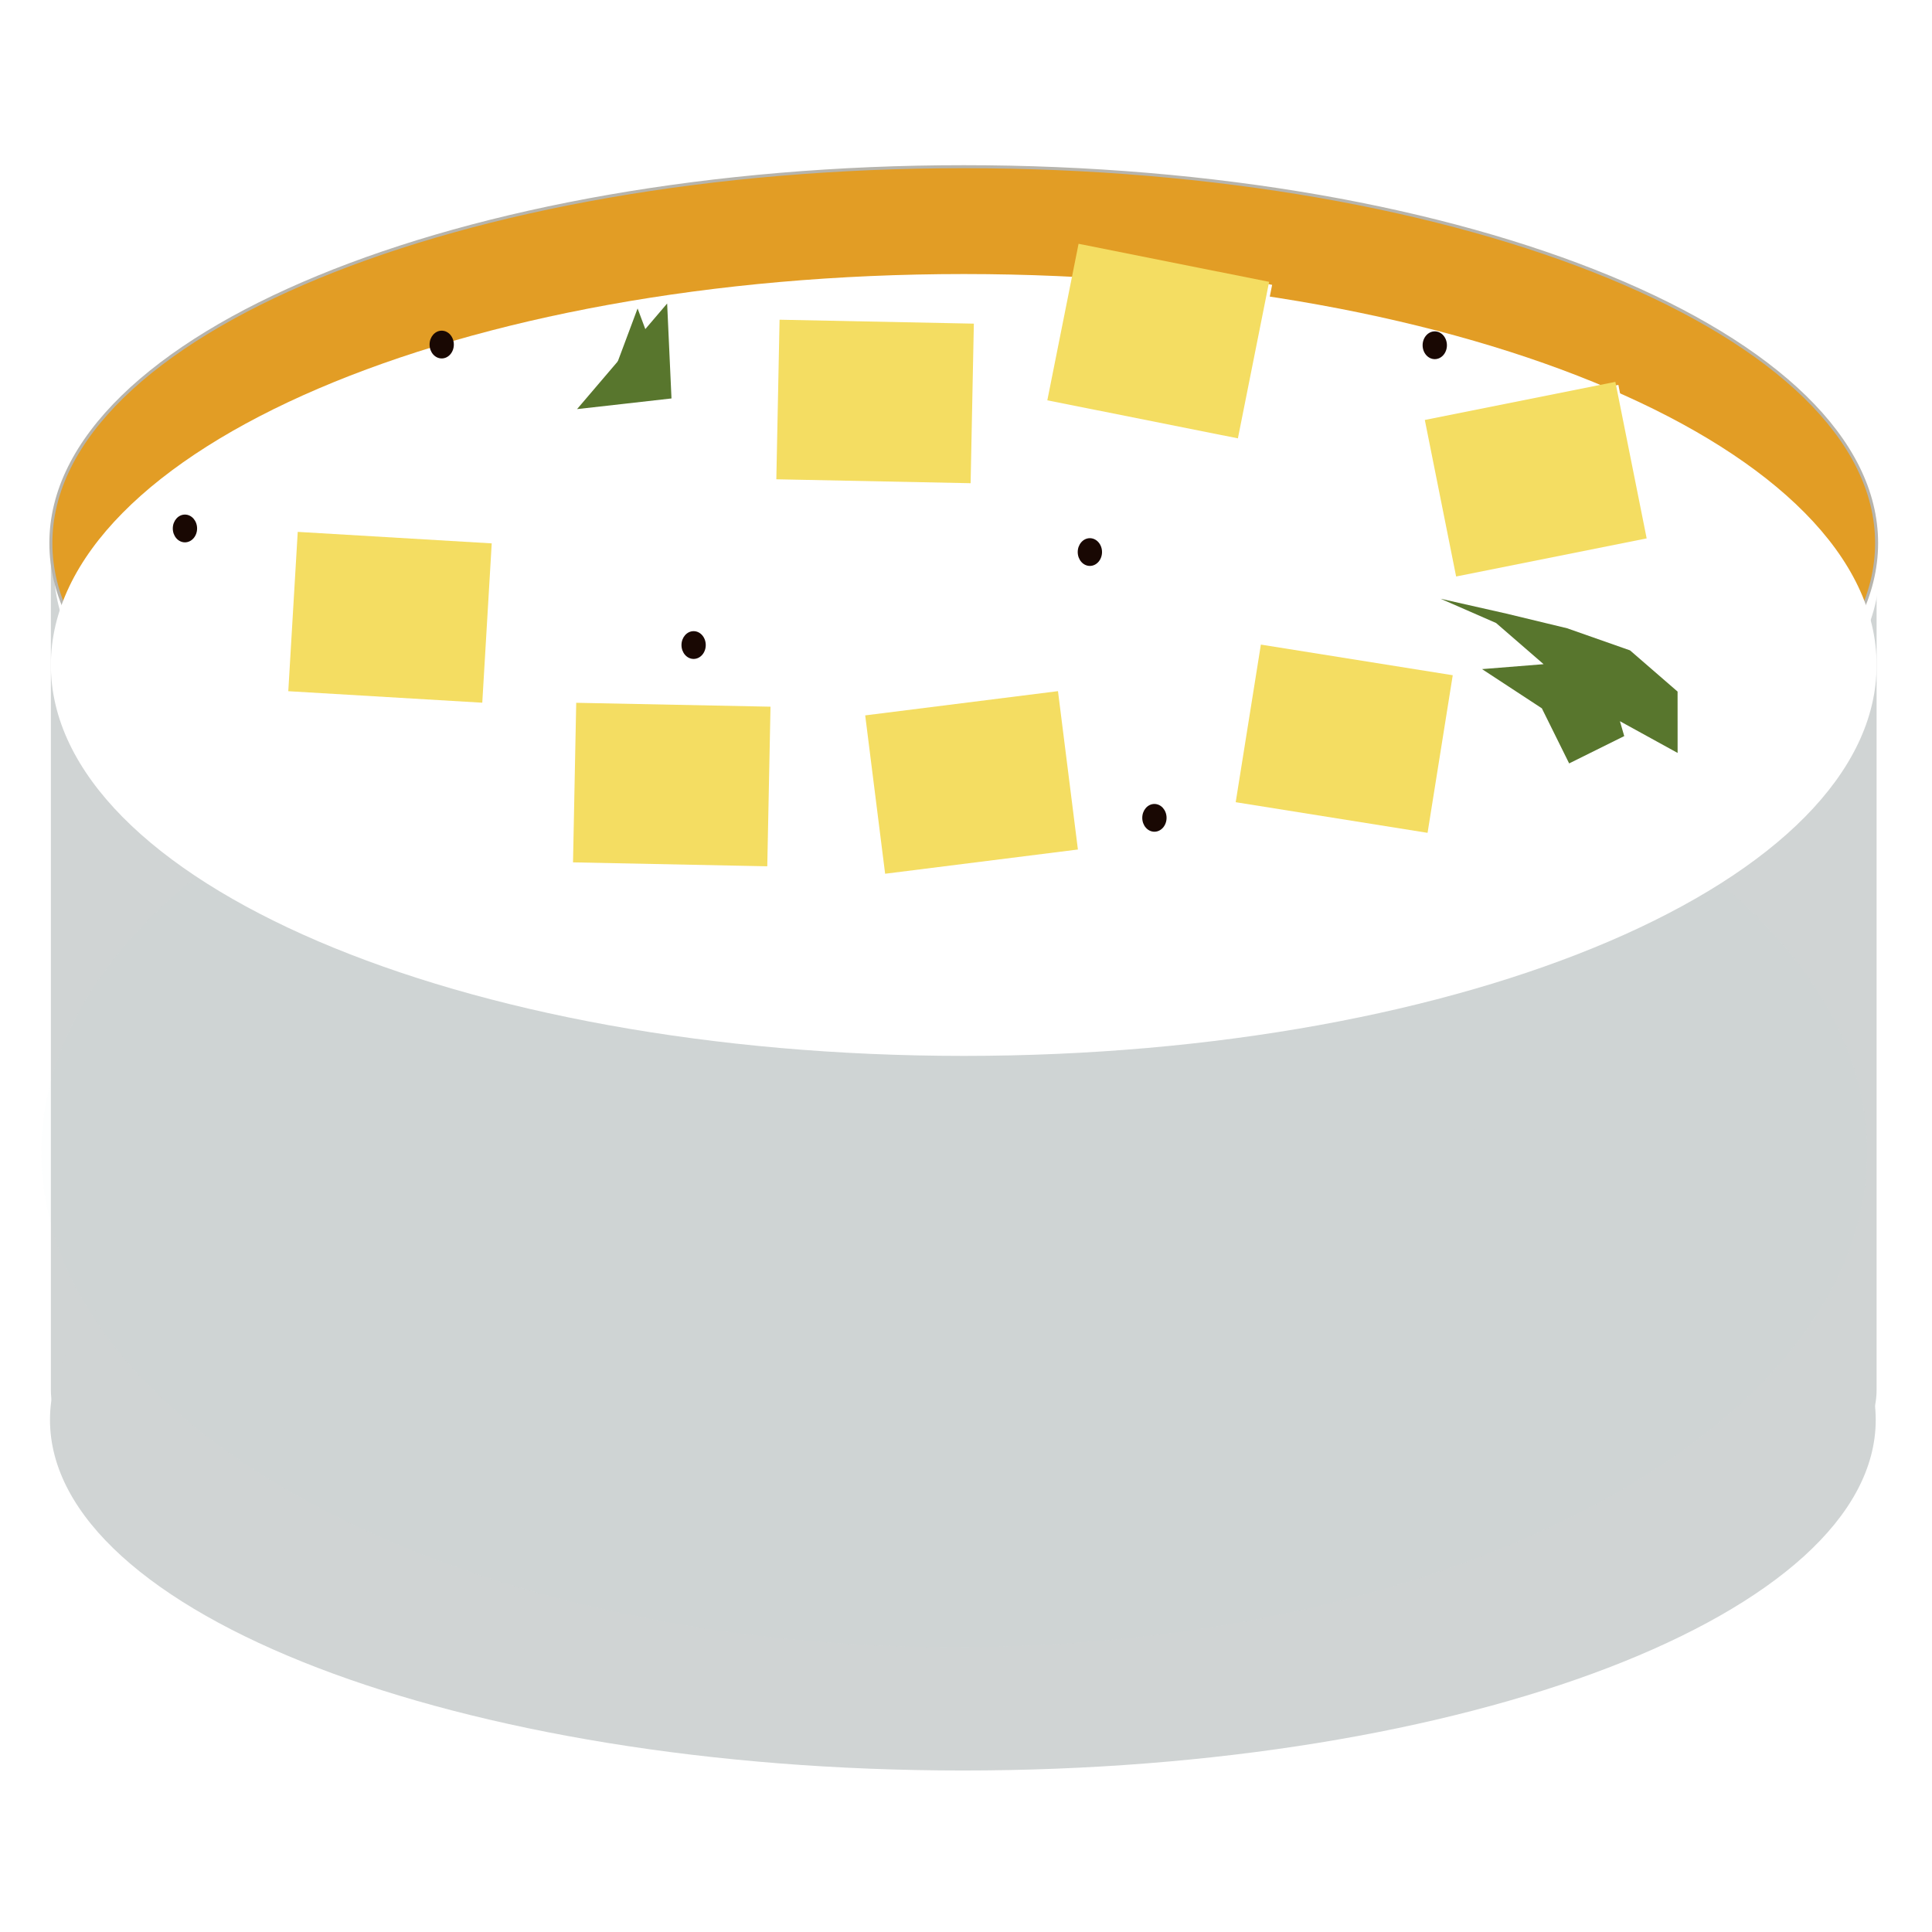 <?xml version="1.0" encoding="UTF-8" standalone="no"?>
<!DOCTYPE svg PUBLIC "-//W3C//DTD SVG 1.1//EN" "http://www.w3.org/Graphics/SVG/1.1/DTD/svg11.dtd">
<svg version="1.1" xmlns="http://www.w3.org/2000/svg" xmlns:xlink="http://www.w3.org/1999/xlink" preserveAspectRatio="xMidYMid meet" viewBox="0 0 640 640" width="640" height="640"><defs><path d="M594.13 148.9C609.33 148.9 621.65 161.23 621.65 176.43C621.65 238.7 621.65 398.01 621.65 460.29C621.65 475.49 609.33 487.81 594.13 487.81C478.67 487.81 159.83 487.81 44.37 487.81C29.17 487.81 16.85 475.49 16.85 460.29C16.85 398.01 16.85 238.7 16.85 176.43C16.85 161.23 29.17 148.9 44.37 148.9C159.83 148.9 478.67 148.9 594.13 148.9Z" id="bgf8qxO79"></path><path d="M621.65 179.9C621.65 248.71 486.15 304.58 319.25 304.58C152.35 304.58 16.85 248.71 16.85 179.9C16.85 111.09 152.35 55.22 319.25 55.22C486.15 55.22 621.65 111.09 621.65 179.9Z" id="d2rmvTXRXZ"></path><path d="" id="b2S8BIEMye"></path><path d="M621.36 470.34C621.36 534.45 485.86 586.5 318.96 586.5C152.06 586.5 16.56 534.45 16.56 470.34C16.56 406.23 152.06 354.18 318.96 354.18C485.86 354.18 621.36 406.23 621.36 470.34Z" id="e3L6ql831U"></path><path d="" id="aqMM4j79j"></path><path d="M618.51 381.73C618.51 472.21 483.01 545.68 316.11 545.68C149.21 545.68 13.71 472.21 13.71 381.73C13.71 291.25 149.21 217.79 316.11 217.79C483.01 217.79 618.51 291.25 618.51 381.73Z" id="c7Vva2vJC"></path><path d="M621.65 212.28C621.65 283.75 486.15 341.78 319.25 341.78C152.35 341.78 16.85 283.75 16.85 212.28C16.85 140.8 152.35 82.78 319.25 82.78C486.15 82.78 621.65 140.8 621.65 212.28Z" id="auTld2Q6q"></path><path d="M216.59 116.55L221.97 130.92L211.21 130.92L200.46 130.92L205.84 116.55L211.21 102.18L216.59 116.55Z" id="dliWFF7tu"></path><path d="M206.8 133.76L191.16 135.52L206.08 118.03L221 100.54L221.72 116.26L222.44 131.99L206.8 133.76Z" id="h1zZiqBeXv"></path><path d="M417.68 213.53L481.24 223.68L472.9 275.89L409.34 265.74L417.68 213.53Z" id="iftRCsBO4"></path><path d="M357.29 80.76L420.41 93.36L410.07 145.21L346.94 132.61L357.29 80.76Z" id="d1dirpHpQ"></path><path d="M321.53 160.07L257.17 158.77L258.24 105.91L322.6 107.21L321.53 160.07Z" id="avE9rzRUB"></path><path d="M471.99 139.12L535.11 126.5L545.48 178.35L482.36 190.97L471.99 139.12Z" id="brbx0GVyO"></path><path d="M286.61 236.98L350.47 228.95L357.07 281.41L293.21 289.44L286.61 236.98Z" id="a1fiA5U3sy"></path><path d="M98.63 176.19L162.89 180L159.76 232.78L95.5 228.97L98.63 176.19Z" id="b3RPLsyPA"></path><path d="M233.79 213.68C233.79 216.22 231.99 218.28 229.77 218.28C227.55 218.28 225.75 216.22 225.75 213.68C225.75 211.14 227.55 209.08 229.77 209.08C231.99 209.08 233.79 211.14 233.79 213.68Z" id="b9Fb5YlqM"></path><path d="M150.34 114.14C150.34 116.68 148.54 118.74 146.32 118.74C144.1 118.74 142.3 116.68 142.3 114.14C142.3 111.6 144.1 109.54 146.32 109.54C148.54 109.54 150.34 111.6 150.34 114.14Z" id="a4Zp8SO6P"></path><path d="M386.44 270.92C386.44 273.46 384.63 275.52 382.41 275.52C380.19 275.52 378.39 273.46 378.39 270.92C378.39 268.38 380.19 266.32 382.41 266.32C384.63 266.32 386.44 268.38 386.44 270.92Z" id="cb5Skl8Lm"></path><path d="M365.06 182.87C365.06 185.41 363.25 187.47 361.03 187.47C358.81 187.47 357.01 185.41 357.01 182.87C357.01 180.34 358.81 178.28 361.03 178.28C363.25 178.28 365.06 180.34 365.06 182.87Z" id="d146eZPRre"></path><path d="M479.31 114.37C479.31 116.91 477.51 118.97 475.29 118.97C473.07 118.97 471.26 116.91 471.26 114.37C471.26 111.83 473.07 109.77 475.29 109.77C477.51 109.77 479.31 111.83 479.31 114.37Z" id="f6xrvvewr"></path><path d="M254.17 286.97L189.82 285.67L190.88 232.81L255.24 234.1L254.17 286.97Z" id="e4WkhgSzsy"></path><path d="M538.05 243.84L519.8 252.89L510.76 234.64L490.94 221.65L511.34 220.02L495.6 206.38L477.21 198.34L498.98 203.26L519.12 208.12L539.98 215.45L555.72 229.09L555.73 249.42L536.62 238.91" id="bsGyCfI64"></path><path d="M65.29 175.06C65.29 177.6 63.48 179.66 61.26 179.66C59.04 179.66 57.24 177.6 57.24 175.06C57.24 172.52 59.04 170.46 61.26 170.46C63.48 170.46 65.29 172.52 65.29 175.06Z" id="njbzxIvNO"></path></defs><g><g><g><use xlink:href="#bgf8qxO79" opacity="1" fill="#d0d4d4" fill-opacity="1"></use></g><g><g><filter id="shadow4387162" x="0.85" y="39.22" width="637.8" height="289.36" filterUnits="userSpaceOnUse" primitiveUnits="userSpaceOnUse"><feFlood></feFlood><feComposite in2="SourceAlpha" operator="in"></feComposite><feGaussianBlur stdDeviation="1"></feGaussianBlur><feOffset dx="1" dy="8" result="afterOffset"></feOffset><feFlood flood-color="#000000" flood-opacity="0.75"></feFlood><feComposite in2="afterOffset" operator="in"></feComposite><feMorphology operator="dilate" radius="1"></feMorphology><feComposite in2="SourceAlpha" operator="out"></feComposite></filter><path d="M621.65 179.9C621.65 248.71 486.15 304.58 319.25 304.58C152.35 304.58 16.85 248.71 16.85 179.9C16.85 111.09 152.35 55.22 319.25 55.22C486.15 55.22 621.65 111.09 621.65 179.9Z" id="bGXEqrs5a" fill="white" fill-opacity="1" filter="url(#shadow4387162)"></path></g><g><filter id="shadow2574480" x="4.85" y="43.22" width="628.8" height="277.36" filterUnits="userSpaceOnUse" primitiveUnits="userSpaceOnUse"><feFlood></feFlood><feComposite in2="SourceAlpha" operator="in"></feComposite><feGaussianBlur stdDeviation="1"></feGaussianBlur><feOffset dx="0" dy="-4" result="afterOffset"></feOffset><feFlood flood-color="#000000" flood-opacity="0.75"></feFlood><feComposite in2="afterOffset" operator="in"></feComposite><feMorphology operator="dilate" radius="1"></feMorphology><feComposite in2="SourceAlpha" operator="out"></feComposite></filter><path d="M621.65 179.9C621.65 248.71 486.15 304.58 319.25 304.58C152.35 304.58 16.85 248.71 16.85 179.9C16.85 111.09 152.35 55.22 319.25 55.22C486.15 55.22 621.65 111.09 621.65 179.9Z" id="gID0wpGQg" fill="white" fill-opacity="1" filter="url(#shadow2574480)"></path></g><use xlink:href="#d2rmvTXRXZ" opacity="1" fill="#e29d25" fill-opacity="1"></use><g><use xlink:href="#d2rmvTXRXZ" opacity="1" fill-opacity="0" stroke="#b6b4ad" stroke-width="1" stroke-opacity="1"></use></g></g><g><g><use xlink:href="#b2S8BIEMye" opacity="1" fill-opacity="0" stroke="#840b36" stroke-width="1" stroke-opacity="1"></use></g></g><g><g><filter id="shadow3984867" x="-0.44" y="337.18" width="638.8" height="275.33" filterUnits="userSpaceOnUse" primitiveUnits="userSpaceOnUse"><feFlood></feFlood><feComposite in2="SourceAlpha" operator="in"></feComposite><feGaussianBlur stdDeviation="1"></feGaussianBlur><feOffset dx="0" dy="9" result="afterOffset"></feOffset><feFlood flood-color="#000000" flood-opacity="0.75"></feFlood><feComposite in2="afterOffset" operator="in"></feComposite><feMorphology operator="dilate" radius="1"></feMorphology><feComposite in2="SourceAlpha" operator="out"></feComposite></filter><path d="M621.36 470.34C621.36 534.45 485.86 586.5 318.96 586.5C152.06 586.5 16.56 534.45 16.56 470.34C16.56 406.23 152.06 354.18 318.96 354.18C485.86 354.18 621.36 406.23 621.36 470.34Z" id="cf3r0sa0t" fill="white" fill-opacity="1" filter="url(#shadow3984867)"></path></g><use xlink:href="#e3L6ql831U" opacity="1" fill="#d0d4d4" fill-opacity="1"></use></g><g><g><use xlink:href="#aqMM4j79j" opacity="1" fill-opacity="0" stroke="#840b36" stroke-width="1" stroke-opacity="1"></use></g></g><g><use xlink:href="#c7Vva2vJC" opacity="1" fill="#bfc9c9" fill-opacity="0.03"></use></g><g><g><filter id="shadow2469723" x="0.85" y="66.78" width="636.8" height="299" filterUnits="userSpaceOnUse" primitiveUnits="userSpaceOnUse"><feFlood></feFlood><feComposite in2="SourceAlpha" operator="in"></feComposite><feGaussianBlur stdDeviation="1"></feGaussianBlur><feOffset dx="0" dy="8" result="afterOffset"></feOffset><feFlood flood-color="#000000" flood-opacity="0.75"></feFlood><feComposite in2="afterOffset" operator="in"></feComposite><feMorphology operator="dilate" radius="1"></feMorphology><feComposite in2="SourceAlpha" operator="out"></feComposite></filter><path d="M621.65 212.28C621.65 283.75 486.15 341.78 319.25 341.78C152.35 341.78 16.85 283.75 16.85 212.28C16.85 140.8 152.35 82.78 319.25 82.78C486.15 82.78 621.65 140.8 621.65 212.28Z" id="c1lB9fs2og" fill="white" fill-opacity="1" filter="url(#shadow2469723)"></path></g><use xlink:href="#auTld2Q6q" opacity="1" fill="#d0d4d4" fill-opacity="0"></use></g><g><use xlink:href="#dliWFF7tu" opacity="1" fill="#58762d" fill-opacity="1"></use></g><g><g><filter id="shadow6567384" x="182.16" y="91.54" width="50.28" height="53.98" filterUnits="userSpaceOnUse" primitiveUnits="userSpaceOnUse"><feFlood></feFlood><feComposite in2="SourceAlpha" operator="in"></feComposite><feGaussianBlur stdDeviation="1"></feGaussianBlur><feOffset dx="1" dy="1" result="afterOffset"></feOffset><feFlood flood-color="#000000" flood-opacity="0.5"></feFlood><feComposite in2="afterOffset" operator="in"></feComposite><feMorphology operator="dilate" radius="1"></feMorphology><feComposite in2="SourceAlpha" operator="out"></feComposite></filter><path d="M206.8 133.76L191.16 135.52L206.08 118.03L221 100.54L221.72 116.26L222.44 131.99L206.8 133.76Z" id="cAoTb6IYa" fill="white" fill-opacity="1" filter="url(#shadow6567384)"></path></g><use xlink:href="#h1zZiqBeXv" opacity="1" fill="#58762d" fill-opacity="1"></use></g><g><g><filter id="shadow901041" x="400.34" y="204.53" width="90.9" height="81.36" filterUnits="userSpaceOnUse" primitiveUnits="userSpaceOnUse"><feFlood></feFlood><feComposite in2="SourceAlpha" operator="in"></feComposite><feGaussianBlur stdDeviation="1"></feGaussianBlur><feOffset dx="1" dy="1" result="afterOffset"></feOffset><feFlood flood-color="#000000" flood-opacity="0.5"></feFlood><feComposite in2="afterOffset" operator="in"></feComposite><feMorphology operator="dilate" radius="1"></feMorphology><feComposite in2="SourceAlpha" operator="out"></feComposite></filter><path d="M417.68 213.53L481.24 223.68L472.9 275.89L409.34 265.74L417.68 213.53Z" id="fPptnNtP9" fill="white" fill-opacity="1" filter="url(#shadow901041)"></path></g><use xlink:href="#iftRCsBO4" opacity="1" fill="#f4dd62" fill-opacity="1"></use></g><g><g><filter id="shadow10326974" x="337.94" y="71.76" width="92.47" height="83.45" filterUnits="userSpaceOnUse" primitiveUnits="userSpaceOnUse"><feFlood></feFlood><feComposite in2="SourceAlpha" operator="in"></feComposite><feGaussianBlur stdDeviation="1"></feGaussianBlur><feOffset dx="1" dy="1" result="afterOffset"></feOffset><feFlood flood-color="#000000" flood-opacity="0.5"></feFlood><feComposite in2="afterOffset" operator="in"></feComposite><feMorphology operator="dilate" radius="1"></feMorphology><feComposite in2="SourceAlpha" operator="out"></feComposite></filter><path d="M357.29 80.76L420.41 93.36L410.07 145.21L346.94 132.61L357.29 80.76Z" id="ahYez4paS" fill="white" fill-opacity="1" filter="url(#shadow10326974)"></path></g><use xlink:href="#d1dirpHpQ" opacity="1" fill="#f4dd62" fill-opacity="1"></use></g><g><g><filter id="shadow1047518" x="248.17" y="96.91" width="84.42" height="73.16" filterUnits="userSpaceOnUse" primitiveUnits="userSpaceOnUse"><feFlood></feFlood><feComposite in2="SourceAlpha" operator="in"></feComposite><feGaussianBlur stdDeviation="1"></feGaussianBlur><feOffset dx="1" dy="1" result="afterOffset"></feOffset><feFlood flood-color="#000000" flood-opacity="0.5"></feFlood><feComposite in2="afterOffset" operator="in"></feComposite><feMorphology operator="dilate" radius="1"></feMorphology><feComposite in2="SourceAlpha" operator="out"></feComposite></filter><path d="M321.53 160.07L257.17 158.77L258.24 105.91L322.6 107.21L321.53 160.07Z" id="gY6bPvGor" fill="white" fill-opacity="1" filter="url(#shadow1047518)"></path></g><use xlink:href="#avE9rzRUB" opacity="1" fill="#f4dd62" fill-opacity="1"></use></g><g><g><filter id="shadow5728199" x="462.99" y="117.5" width="92.49" height="83.47" filterUnits="userSpaceOnUse" primitiveUnits="userSpaceOnUse"><feFlood></feFlood><feComposite in2="SourceAlpha" operator="in"></feComposite><feGaussianBlur stdDeviation="1"></feGaussianBlur><feOffset dx="1" dy="1" result="afterOffset"></feOffset><feFlood flood-color="#000000" flood-opacity="0.5"></feFlood><feComposite in2="afterOffset" operator="in"></feComposite><feMorphology operator="dilate" radius="1"></feMorphology><feComposite in2="SourceAlpha" operator="out"></feComposite></filter><path d="M471.99 139.12L535.11 126.5L545.48 178.35L482.36 190.97L471.99 139.12Z" id="aoLQEPg1S" fill="white" fill-opacity="1" filter="url(#shadow5728199)"></path></g><use xlink:href="#brbx0GVyO" opacity="1" fill="#f4dd62" fill-opacity="1"></use></g><g><g><filter id="shadow5273515" x="277.61" y="219.95" width="89.46" height="79.5" filterUnits="userSpaceOnUse" primitiveUnits="userSpaceOnUse"><feFlood></feFlood><feComposite in2="SourceAlpha" operator="in"></feComposite><feGaussianBlur stdDeviation="1"></feGaussianBlur><feOffset dx="1" dy="1" result="afterOffset"></feOffset><feFlood flood-color="#000000" flood-opacity="0.5"></feFlood><feComposite in2="afterOffset" operator="in"></feComposite><feMorphology operator="dilate" radius="1"></feMorphology><feComposite in2="SourceAlpha" operator="out"></feComposite></filter><path d="M286.61 236.98L350.47 228.95L357.07 281.41L293.21 289.44L286.61 236.98Z" id="a7xuhV6ag" fill="white" fill-opacity="1" filter="url(#shadow5273515)"></path></g><use xlink:href="#a1fiA5U3sy" opacity="1" fill="#f4dd62" fill-opacity="1"></use></g><g><g><filter id="shadow1975944" x="86.5" y="167.19" width="86.38" height="75.59" filterUnits="userSpaceOnUse" primitiveUnits="userSpaceOnUse"><feFlood></feFlood><feComposite in2="SourceAlpha" operator="in"></feComposite><feGaussianBlur stdDeviation="1"></feGaussianBlur><feOffset dx="1" dy="1" result="afterOffset"></feOffset><feFlood flood-color="#000000" flood-opacity="0.5"></feFlood><feComposite in2="afterOffset" operator="in"></feComposite><feMorphology operator="dilate" radius="1"></feMorphology><feComposite in2="SourceAlpha" operator="out"></feComposite></filter><path d="M98.63 176.19L162.89 180L159.76 232.78L95.5 228.97L98.63 176.19Z" id="c1ky3OEN3N" fill="white" fill-opacity="1" filter="url(#shadow1975944)"></path></g><use xlink:href="#b3RPLsyPA" opacity="1" fill="#f4dd62" fill-opacity="1"></use></g><g><use xlink:href="#b9Fb5YlqM" opacity="1" fill="#190803" fill-opacity="1"></use></g><g><use xlink:href="#a4Zp8SO6P" opacity="1" fill="#190803" fill-opacity="1"></use></g><g><use xlink:href="#cb5Skl8Lm" opacity="1" fill="#190803" fill-opacity="1"></use></g><g><use xlink:href="#d146eZPRre" opacity="1" fill="#190803" fill-opacity="1"></use></g><g><use xlink:href="#f6xrvvewr" opacity="1" fill="#190803" fill-opacity="1"></use></g><g><g><filter id="shadow8008142" x="180.82" y="223.81" width="84.42" height="73.16" filterUnits="userSpaceOnUse" primitiveUnits="userSpaceOnUse"><feFlood></feFlood><feComposite in2="SourceAlpha" operator="in"></feComposite><feGaussianBlur stdDeviation="1"></feGaussianBlur><feOffset dx="1" dy="1" result="afterOffset"></feOffset><feFlood flood-color="#000000" flood-opacity="0.5"></feFlood><feComposite in2="afterOffset" operator="in"></feComposite><feMorphology operator="dilate" radius="1"></feMorphology><feComposite in2="SourceAlpha" operator="out"></feComposite></filter><path d="M254.17 286.97L189.82 285.67L190.88 232.81L255.24 234.1L254.17 286.97Z" id="aZsee0Yf0" fill="white" fill-opacity="1" filter="url(#shadow8008142)"></path></g><use xlink:href="#e4WkhgSzsy" opacity="1" fill="#f4dd62" fill-opacity="1"></use></g><g><g><filter id="shadow10518543" x="468.21" y="189.34" width="97.52" height="73.55" filterUnits="userSpaceOnUse" primitiveUnits="userSpaceOnUse"><feFlood></feFlood><feComposite in2="SourceAlpha" operator="in"></feComposite><feGaussianBlur stdDeviation="1"></feGaussianBlur><feOffset dx="1" dy="1" result="afterOffset"></feOffset><feFlood flood-color="#000000" flood-opacity="0.5"></feFlood><feComposite in2="afterOffset" operator="in"></feComposite><feMorphology operator="dilate" radius="1"></feMorphology><feComposite in2="SourceAlpha" operator="out"></feComposite></filter><path d="M538.05 243.84L519.8 252.89L510.76 234.64L490.94 221.65L511.34 220.02L495.6 206.38L477.21 198.34L498.98 203.26L519.12 208.12L539.98 215.45L555.72 229.09L555.73 249.42L536.62 238.91" id="a12hEyR54L" fill="none" stroke="white" filter="url(#shadow10518543)"></path></g><use xlink:href="#bsGyCfI64" opacity="1" fill="#58762d" fill-opacity="1"></use></g><g><use xlink:href="#njbzxIvNO" opacity="1" fill="#190803" fill-opacity="1"></use></g></g></g></svg>